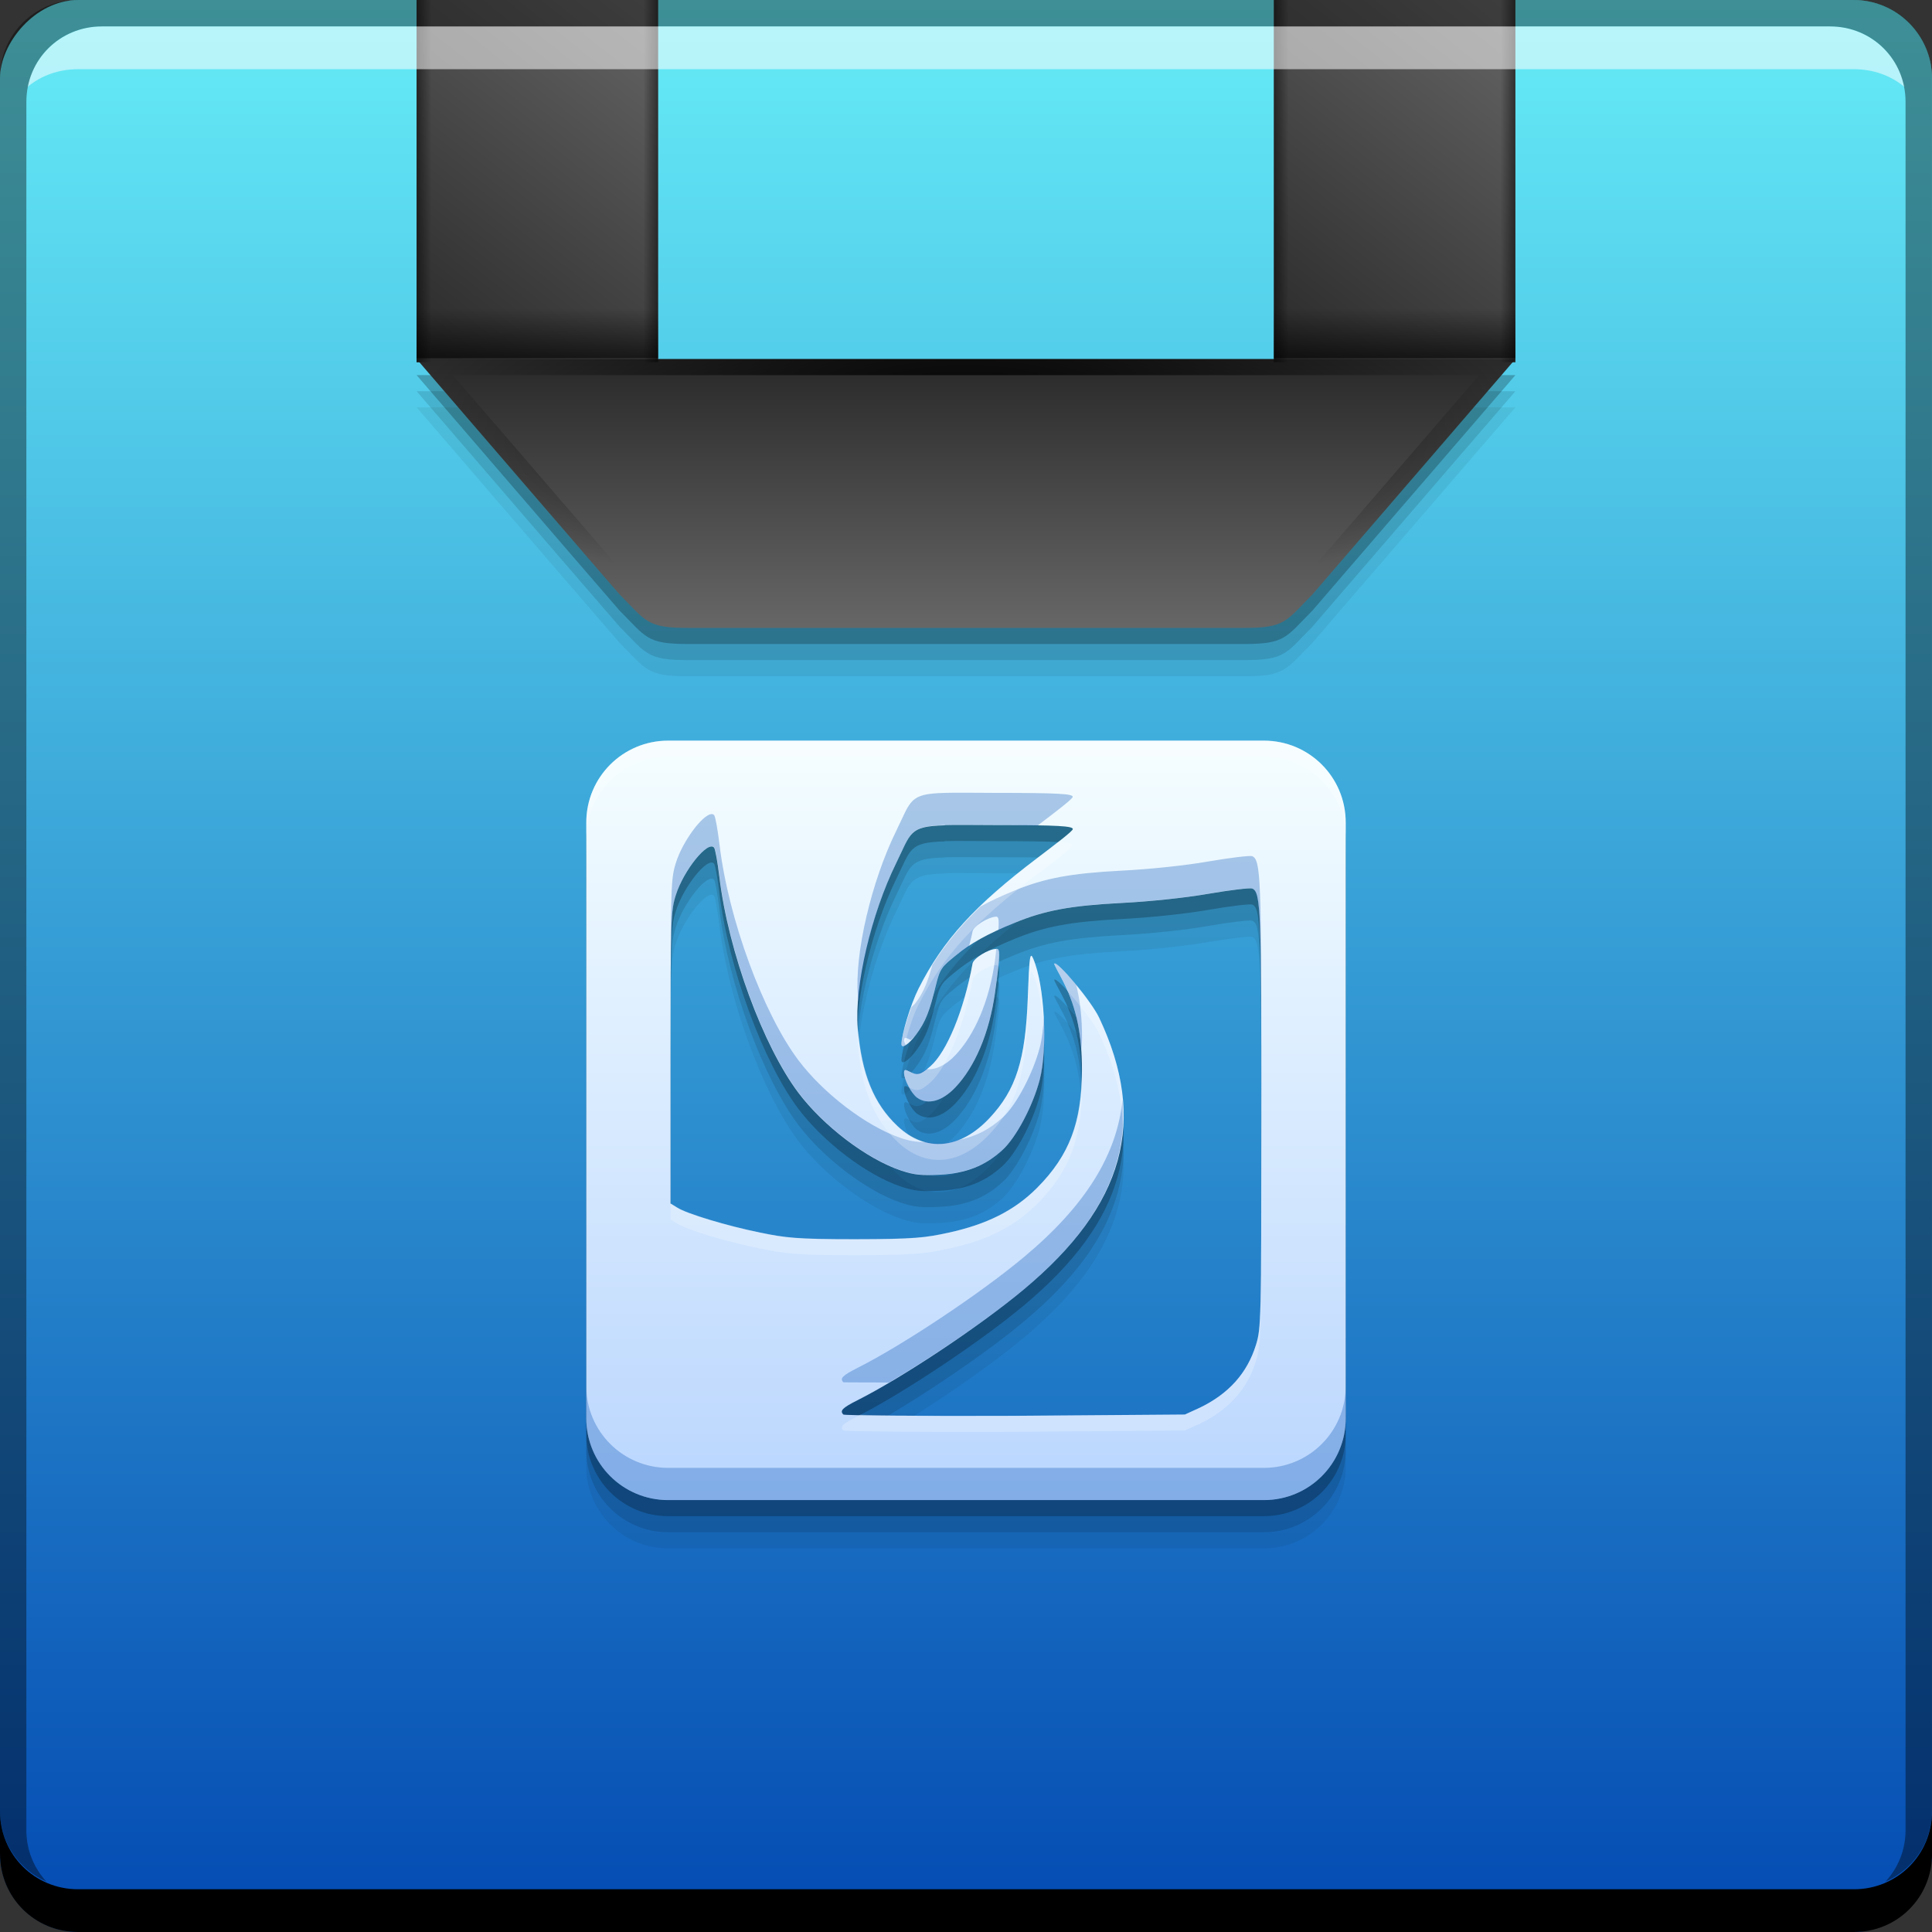 <svg xmlns="http://www.w3.org/2000/svg" xmlns:svg="http://www.w3.org/2000/svg" xmlns:xlink="http://www.w3.org/1999/xlink" id="svg2" width="48" height="48" version="1.1"><rect width="100%" height="100%" fill="#333333" stroke="none"/><defs id="defs4"><linearGradient id="linearGradient4333"><stop id="stop4335" offset="0" stop-color="#bad6fe" stop-opacity="1"/><stop id="stop4337" offset="1" stop-color="#f5feff" stop-opacity="1"/></linearGradient><style id="style874" type="text/css"><![CDATA[
    .fil0 {fill:#1F1A17}
   ]]></style><style id="style874-2" type="text/css"><![CDATA[
    .fil0 {fill:#1F1A17}
   ]]></style><linearGradient id="ButtonShadow" x1="45.448" x2="45.448" y1="92.54" y2="7.017" gradientTransform="scale(1.006,0.994)" gradientUnits="userSpaceOnUse"><stop id="stop3750" offset="0" stop-color="#000" stop-opacity="1"/><stop id="stop3752" offset="1" stop-color="#000" stop-opacity=".588"/></linearGradient><linearGradient id="linearGradient3737"><stop id="stop3739" offset="0" stop-color="#fff" stop-opacity="1"/><stop id="stop3741" offset="1" stop-color="#fff" stop-opacity="0"/></linearGradient><filter id="filter3174" color-interpolation-filters="sRGB"><feGaussianBlur id="feGaussianBlur3176" stdDeviation="1.71"/></filter><filter id="filter3794" width="1.384" height="1.384" x="-.192" y="-.192" color-interpolation-filters="sRGB"><feGaussianBlur id="feGaussianBlur3796" stdDeviation="5.28"/></filter><linearGradient id="linearGradient3613" x1="48" x2="48" y1="20.221" y2="138.661" gradientUnits="userSpaceOnUse" xlink:href="#linearGradient3737"/><clipPath id="clipPath3613"><rect id="rect3615" width="84" height="84" x="6" y="6" fill="#fff" fill-opacity="1" fill-rule="nonzero" stroke="none" rx="6" ry="6"/></clipPath><linearGradient id="linearGradient1387" x1="410.377" x2="410.377" y1="-547.809" y2="-499.801" gradientTransform="translate(-384.571,-504.564)" gradientUnits="userSpaceOnUse" xlink:href="#linearGradient4105"/><linearGradient id="linearGradient5322"><stop id="stop5324" offset="0" stop-color="#000" stop-opacity="1"/><stop id="stop5326" offset="1" stop-color="#000" stop-opacity="0"/></linearGradient><linearGradient id="linearGradient5109"><stop id="stop5111" offset="0" stop-color="#000" stop-opacity="1"/><stop id="stop5113" offset="1" stop-color="#000" stop-opacity="0"/></linearGradient><linearGradient id="linearGradient5142"><stop id="stop5144" offset="0" stop-color="#292929" stop-opacity="1"/><stop id="stop5146" offset="1" stop-color="#696969" stop-opacity="1"/></linearGradient><linearGradient id="linearGradient5336"><stop id="stop5338" offset="0" stop-color="#292929" stop-opacity="1"/><stop id="stop5340" offset="1" stop-color="#878787" stop-opacity="1"/></linearGradient><linearGradient id="linearGradient3770" x1="402.197" x2="408.923" y1="617.763" y2="611.019" gradientTransform="matrix(2,0,0,1.586,-772.655,33.678)" gradientUnits="userSpaceOnUse" xlink:href="#linearGradient5336"/><linearGradient id="linearGradient3772" x1="402.197" x2="408.923" y1="617.763" y2="611.019" gradientTransform="matrix(2,0,0,1.586,-793.954,33.678)" gradientUnits="userSpaceOnUse" xlink:href="#linearGradient5336"/><linearGradient id="linearGradient3774" x1="408.981" x2="408.981" y1="617.834" y2="621.194" gradientTransform="matrix(2.053,0,0,2.064,-815.072,-261.922)" gradientUnits="userSpaceOnUse" xlink:href="#linearGradient5142"/><linearGradient id="linearGradient3776" x1="115.403" x2="115.403" y1="49.418" y2="48.443" gradientTransform="matrix(2.053,0,0,2.064,-212.186,912.042)" gradientUnits="userSpaceOnUse" xlink:href="#linearGradient5109"/><linearGradient id="linearGradient3778" x1="115.403" x2="115.403" y1="49.418" y2="48.443" gradientTransform="matrix(2.053,0,0,2.064,-190.887,912.042)" gradientUnits="userSpaceOnUse" xlink:href="#linearGradient5109"/><linearGradient id="linearGradient3780" x1="303.674" x2="304.45" y1="578.029" y2="578.029" gradientTransform="matrix(1,0,0,0.768,-293.73,565.387)" gradientUnits="userSpaceOnUse" xlink:href="#linearGradient5109"/><linearGradient id="linearGradient3782" x1="303.674" x2="304.45" y1="578.029" y2="578.029" gradientTransform="matrix(1,0,0,0.768,-272.431,565.387)" gradientUnits="userSpaceOnUse" xlink:href="#linearGradient5109"/><linearGradient id="linearGradient3784" x1="303.674" x2="304.45" y1="578.029" y2="578.029" gradientTransform="matrix(-1,0,0,0.768,341.73,565.387)" gradientUnits="userSpaceOnUse" xlink:href="#linearGradient5109"/><linearGradient id="linearGradient3786" x1="303.674" x2="304.45" y1="578.029" y2="578.029" gradientTransform="matrix(-1,0,0,0.768,320.432,565.387)" gradientUnits="userSpaceOnUse" xlink:href="#linearGradient5109"/><radialGradient id="radialGradient3788" cx="23.999" cy="15.455" r="13.649" fx="23.999" fy="15.455" gradientTransform="matrix(1.009,0,0,0.34,-0.219,1009.544)" gradientUnits="userSpaceOnUse" xlink:href="#linearGradient5322"/><linearGradient id="linearGradient4105"><stop id="stop4107" offset="0" stop-color="#034ab2" stop-opacity="1"/><stop id="stop4109" offset="1" stop-color="#66ecf7" stop-opacity="1"/></linearGradient><style id="style874-7" type="text/css"><![CDATA[
    .fil0 {fill:#1F1A17}
   ]]></style><style id="style874-2-7" type="text/css"><![CDATA[
    .fil0 {fill:#1F1A17}
   ]]></style><linearGradient id="ButtonShadow-0" x1="45.448" x2="45.448" y1="92.54" y2="7.017" gradientTransform="scale(1.006,0.994)" gradientUnits="userSpaceOnUse"><stop id="stop3750-6" offset="0" stop-color="#000" stop-opacity="1"/><stop id="stop3752-5" offset="1" stop-color="#000" stop-opacity=".588"/></linearGradient><linearGradient id="linearGradient3737-4"><stop id="stop3739-0" offset="0" stop-color="#fff" stop-opacity="1"/><stop id="stop3741-1" offset="1" stop-color="#fff" stop-opacity="0"/></linearGradient><filter id="filter3174-8" color-interpolation-filters="sRGB"><feGaussianBlur id="feGaussianBlur3176-2" stdDeviation="1.71"/></filter><filter id="filter3794-0" width="1.384" height="1.384" x="-.192" y="-.192" color-interpolation-filters="sRGB"><feGaussianBlur id="feGaussianBlur3796-9" stdDeviation="5.28"/></filter><linearGradient id="linearGradient3613-5" x1="48" x2="48" y1="20.221" y2="138.661" gradientUnits="userSpaceOnUse" xlink:href="#linearGradient3737-4"/><clipPath id="clipPath3613-2"><rect id="rect3615-7" width="84" height="84" x="6" y="6" fill="#fff" fill-opacity="1" fill-rule="nonzero" stroke="none" rx="6" ry="6"/></clipPath><linearGradient id="linearGradient4331" x1="32.829" x2="32.829" y1="1041.631" y2="1022.754" gradientUnits="userSpaceOnUse" xlink:href="#linearGradient4333"/></defs><g id="layer1" transform="translate(0,-1004.362)"><g id="layer2" display="none" transform="translate(-13.426,964.366)"><rect id="rect3745" width="86" height="85" x="5" y="7" fill="url(#ButtonShadow)" fill-opacity="1" fill-rule="nonzero" stroke="none" filter="url(#filter3174)" opacity=".9" rx="6" ry="6"/></g><g id="layer5" display="none" transform="translate(-13.426,964.366)"><rect id="rect3171" width="66" height="66" x="15" y="15" fill="url(#linearGradient3613)" fill-opacity="1" fill-rule="nonzero" stroke="#fff" stroke-dasharray="none" stroke-dashoffset="0" stroke-linecap="round" stroke-linejoin="miter" stroke-miterlimit="4" stroke-opacity="1" stroke-width=".5" clip-path="url(#clipPath3613)" filter="url(#filter3794)" opacity=".1" rx="12" ry="12"/></g><rect id="rect2991-1-7" width="48" height="48" x="0" y="-1052.362" fill="url(#linearGradient1387)" fill-opacity="1" stroke="none" ry="1.945" transform="scale(1,-1)"/><path id="rect846" fill="#000" fill-opacity="1" stroke="none" d="m -1e-5,1049.362 0,1.062 c 0,1.077 0.86,1.938 1.938,1.938 l 44.125,0 c 1.077,0 1.938,-0.86 1.938,-1.938 l 0,-1.062 c 0,1.077 -0.86,1.938 -1.938,1.938 l -44.125,0 c -1.077,0 -1.938,-0.86 -1.938,-1.938 z"/><path id="path3744" fill="url(#linearGradient3770)" fill-opacity="1" fill-rule="evenodd" stroke="none" d="m 31.649,1004.362 0,9 6,0 0,-9 -6,0 z"/><path id="path3746" fill="#000" fill-opacity=".059" fill-rule="evenodd" stroke="none" d="m 10.351,1014.482 2.878,3.342 1.439,1.669 0.722,0.835 c 0.665,0.668 0.672,0.834 1.696,0.834 l 0.18,0 0.794,0 0.18,0 1.768,0 0.184,0 3.716,0 0.185,0 3.716,0 0.18,0 1.768,0 0.184,0 0.794,0 0.18,0 c 1.023,0 1.031,-0.166 1.696,-0.834 l 0.718,-0.835 1.439,-1.669 2.882,-3.342 -27.298,0 z"/><path id="path3748" fill="#000" fill-opacity=".118" fill-rule="evenodd" stroke="none" d="m 10.351,1014.082 2.878,3.342 1.439,1.669 0.722,0.835 c 0.665,0.668 0.672,0.834 1.696,0.834 l 0.18,0 0.794,0 0.18,0 1.768,0 0.184,0 3.716,0 0.185,0 3.716,0 0.18,0 1.768,0 0.184,0 0.794,0 0.18,0 c 1.023,0 1.031,-0.166 1.696,-0.834 l 0.718,-0.835 1.439,-1.669 2.882,-3.342 -27.298,0 z"/><path id="path3750" fill="#000" fill-opacity=".235" fill-rule="evenodd" stroke="none" d="m 10.351,1013.682 2.878,3.342 1.439,1.669 0.722,0.835 c 0.665,0.668 0.672,0.834 1.696,0.834 l 0.18,0 0.794,0 0.18,0 1.768,0 0.184,0 3.716,0 0.185,0 3.716,0 0.18,0 1.768,0 0.184,0 0.794,0 0.18,0 c 1.023,0 1.031,-0.166 1.696,-0.835 l 0.718,-0.834 1.439,-1.669 2.882,-3.342 -27.298,0 z"/><path id="path3752" fill="url(#linearGradient3772)" fill-opacity="1" fill-rule="evenodd" stroke="none" d="m 10.35,1004.362 0,9 6,0 0,-9 -6,0 z"/><path id="path3754" fill="url(#linearGradient3774)" fill-opacity="1" fill-rule="evenodd" stroke="none" d="m 10.351,1013.282 2.878,3.342 1.439,1.669 0.722,0.834 c 0.665,0.668 0.672,0.835 1.696,0.835 l 0.18,0 0.794,0 0.18,0 1.768,0 0.184,0 3.716,0 0.185,0 3.716,0 0.18,0 1.768,0 0.184,0 0.794,0 0.18,0 c 1.023,0 1.031,-0.166 1.696,-0.835 l 0.718,-0.834 1.439,-1.669 2.882,-3.342 -27.298,0 z"/><path id="path3756" fill="url(#linearGradient3776)" fill-opacity="1" fill-rule="evenodd" stroke="none" d="m 10.35,1012.026 0,1.236 6,0 0,-1.236 -6,0 z"/><path id="path3758" fill="url(#linearGradient3778)" fill-opacity="1" fill-rule="evenodd" stroke="none" d="m 31.65,1012.026 0,1.236 6,0 0,-1.236 -6,0 z"/><path id="path3760" fill="url(#linearGradient3780)" fill-opacity="1" fill-rule="evenodd" stroke="none" d="m 10.35,1004.362 0,9 2,0 0,-9 -2,0 z"/><path id="path3762" fill="url(#linearGradient3782)" fill-opacity="1" fill-rule="evenodd" stroke="none" d="m 31.649,1004.362 0,9 2,0 0,-9 -2,0 z"/><path id="path3764" fill="url(#linearGradient3784)" fill-opacity="1" fill-rule="evenodd" stroke="none" d="m 35.649,1004.362 0,9 2,0 0,-9 -2,0 z"/><path id="path3766" fill="url(#linearGradient3786)" fill-opacity="1" fill-rule="evenodd" stroke="none" d="m 14.35,1004.362 0,9 2,0 0,-9 -2,0 z"/><path id="path3768" fill="url(#radialGradient3788)" fill-opacity="1" fill-rule="evenodd" stroke="none" d="m 10.35,1013.283 0.346,0.4 2.537,2.941 1.438,1.67 0.719,0.834 c 0.556,0.559 0.685,0.755 1.299,0.809 -0.11,-0.109 -0.233,-0.242 -0.398,-0.408 l -0.719,-0.836 -1.439,-1.668 -2.881,-3.342 25.498,0 -2.881,3.342 -1.439,1.668 -0.719,0.836 c -0.165,0.166 -0.289,0.299 -0.398,0.408 0.614,-0.053 0.743,-0.25 1.299,-0.809 l 0.719,-0.834 1.438,-1.67 2.537,-2.941 0.346,-0.4 -27.299,0 z"/><path id="path7515" fill="#fff" fill-opacity=".537" stroke="none" d="m 2.531,1005.019 c -0.917,0 -1.671,0.639 -1.844,1.5 0.336,-0.28 0.775,-0.438 1.25,-0.438 l 44.125,0 c 0.475,0 0.914,0.158 1.25,0.438 -0.173,-0.861 -0.927,-1.5 -1.844,-1.5 l -42.938,0 z"/><path id="rect4280" fill="#000" fill-opacity=".392" stroke="none" d="m 1.937,1004.362 c -1.077,0 -1.938,0.86 -1.938,1.938 l 0,43.062 c 0,0.793 0.48,1.449 1.156,1.75 -0.309,-0.333 -0.5,-0.782 -0.5,-1.281 l 0,-42.938 c 0,-1.048 0.827,-1.875 1.875,-1.875 l 42.938,0 c 1.048,0 1.875,0.827 1.875,1.875 l 0,42.938 c 0,0.499 -0.191,0.948 -0.5,1.281 0.676,-0.301 1.156,-0.957 1.156,-1.75 l 0,-43.062 c 0,-1.077 -0.86,-1.938 -1.938,-1.938 l -44.125,0 z"/><path id="path4313" fill="#000" fill-opacity=".059" stroke="none" d="m 16.601,1023.962 c -1.126,0 -2.035,0.907 -2.035,2.033 l 0,14.802 c 0,1.126 0.909,2.033 2.035,2.033 l 14.8,0 c 1.126,0 2.033,-0.907 2.033,-2.033 l 0,-14.802 c 0,-1.126 -0.907,-2.033 -2.033,-2.033 l -14.8,0 z m 6.875,2.098 c 0.298,-0.01 0.722,0 1.278,0 1.553,0 1.9,0.026 1.9,0.099 0,0.048 -0.408,0.36 -0.884,0.721 -1.546,1.17 -2.339,2.036 -2.948,3.243 -0.205,0.406 -0.421,1.142 -0.426,1.376 -0.003,0.131 0.179,0.014 0.36,-0.229 0.248,-0.332 0.343,-0.604 0.491,-1.212 0.108,-0.442 0.154,-0.478 0.491,-0.753 0.378,-0.308 0.782,-0.535 1.474,-0.819 0.746,-0.306 1.386,-0.426 2.653,-0.491 0.726,-0.038 1.566,-0.126 2.162,-0.229 0.537,-0.093 1.03,-0.15 1.081,-0.131 0.22,0.085 0.229,0.534 0.229,5.765 0,4.979 -0.006,5.162 -0.131,5.569 -0.219,0.709 -0.68,1.223 -1.409,1.572 l -0.36,0.164 -4.226,0.032 c -2.32,0.011 -4.234,-0.01 -4.258,-0.032 -0.095,-0.095 -0.024,-0.167 0.36,-0.36 1.101,-0.556 3.02,-1.827 4.127,-2.752 2.503,-2.09 3.08,-4.183 1.867,-6.748 -0.193,-0.409 -1.038,-1.419 -1.114,-1.343 -0.014,0.015 0.105,0.214 0.229,0.459 0.339,0.667 0.46,1.346 0.459,2.195 -0.002,1.279 -0.304,2.102 -1.114,2.916 -0.575,0.578 -1.268,0.91 -2.195,1.114 -0.569,0.125 -0.845,0.162 -2.326,0.164 -1.481,0 -1.732,-0.037 -2.358,-0.164 -0.823,-0.167 -1.832,-0.471 -2.064,-0.622 l -0.164,-0.101 0,-3.636 c 0,-3.453 0.008,-3.64 0.131,-4.029 0.192,-0.61 0.793,-1.36 0.95,-1.179 0.028,0.031 0.088,0.359 0.131,0.721 0.222,1.869 1.093,4.216 1.965,5.372 0.614,0.814 1.687,1.643 2.555,1.933 0.336,0.112 0.51,0.121 0.95,0.101 0.653,-0.032 1.129,-0.214 1.572,-0.622 0.335,-0.308 0.75,-1.094 0.917,-1.736 0.203,-0.78 0.125,-2.349 -0.164,-3.014 -0.075,-0.172 -0.095,-0.053 -0.131,0.95 -0.057,1.587 -0.298,2.316 -0.95,3.014 -0.73,0.78 -1.587,0.865 -2.293,0.197 -0.586,-0.554 -0.889,-1.291 -0.983,-2.424 -0.087,-1.059 0.341,-2.854 0.95,-4.095 0.377,-0.768 0.319,-0.927 1.212,-0.95 z m 1.278,3.077 0,0 c -0.188,0 -0.566,0.231 -0.59,0.36 -0.217,1.173 -0.641,2.197 -1.048,2.555 -0.243,0.213 -0.326,0.237 -0.524,0.131 -0.099,-0.053 -0.131,-0.053 -0.131,0.03 0,0.17 0.182,0.52 0.328,0.622 0.262,0.183 0.618,0.089 0.95,-0.262 0.469,-0.496 0.84,-1.323 0.983,-2.358 0.135,-0.98 0.132,-1.081 0.033,-1.081 z"/><path id="path4311" fill="#000" fill-opacity=".118" stroke="none" d="m 16.601,1023.562 c -1.126,0 -2.035,0.907 -2.035,2.033 l 0,14.802 c 0,1.126 0.909,2.033 2.035,2.033 l 14.8,0 c 1.126,0 2.033,-0.907 2.033,-2.033 l 0,-14.802 c 0,-1.126 -0.907,-2.033 -2.033,-2.033 l -14.8,0 z m 6.875,2.098 c 0.298,-0.01 0.722,0 1.278,0 1.553,0 1.9,0.026 1.9,0.099 0,0.048 -0.408,0.36 -0.884,0.721 -1.546,1.17 -2.339,2.036 -2.948,3.243 -0.205,0.406 -0.421,1.142 -0.426,1.376 -0.003,0.131 0.179,0.014 0.36,-0.229 0.248,-0.332 0.343,-0.604 0.491,-1.212 0.108,-0.442 0.154,-0.478 0.491,-0.753 0.378,-0.308 0.782,-0.535 1.474,-0.819 0.746,-0.306 1.386,-0.426 2.653,-0.491 0.726,-0.038 1.566,-0.126 2.162,-0.229 0.537,-0.093 1.03,-0.15 1.081,-0.131 0.22,0.085 0.229,0.534 0.229,5.765 0,4.979 -0.006,5.162 -0.131,5.569 -0.219,0.709 -0.68,1.223 -1.409,1.572 l -0.36,0.164 -4.226,0.032 c -2.32,0.011 -4.234,-0.01 -4.258,-0.032 -0.095,-0.095 -0.024,-0.167 0.36,-0.36 1.101,-0.556 3.02,-1.827 4.127,-2.752 2.503,-2.09 3.08,-4.183 1.867,-6.748 -0.193,-0.409 -1.038,-1.419 -1.114,-1.343 -0.014,0.015 0.105,0.214 0.229,0.459 0.339,0.667 0.46,1.346 0.459,2.195 -0.002,1.279 -0.304,2.102 -1.114,2.916 -0.575,0.578 -1.268,0.91 -2.195,1.114 -0.569,0.125 -0.845,0.162 -2.326,0.164 -1.481,0 -1.732,-0.037 -2.358,-0.164 -0.823,-0.167 -1.832,-0.471 -2.064,-0.622 l -0.164,-0.101 0,-3.636 c 0,-3.453 0.008,-3.64 0.131,-4.029 0.192,-0.61 0.793,-1.36 0.95,-1.179 0.028,0.031 0.088,0.359 0.131,0.721 0.222,1.869 1.093,4.216 1.965,5.372 0.614,0.814 1.687,1.643 2.555,1.933 0.336,0.112 0.51,0.121 0.95,0.101 0.653,-0.032 1.129,-0.214 1.572,-0.622 0.335,-0.308 0.75,-1.094 0.917,-1.736 0.203,-0.78 0.125,-2.349 -0.164,-3.014 -0.075,-0.172 -0.095,-0.053 -0.131,0.95 -0.057,1.587 -0.298,2.316 -0.95,3.014 -0.73,0.78 -1.587,0.865 -2.293,0.197 -0.586,-0.554 -0.889,-1.291 -0.983,-2.424 -0.087,-1.059 0.341,-2.854 0.95,-4.095 0.377,-0.768 0.319,-0.927 1.212,-0.95 z m 1.278,3.077 0,0 c -0.188,0 -0.566,0.231 -0.59,0.36 -0.217,1.173 -0.641,2.197 -1.048,2.555 -0.243,0.213 -0.326,0.237 -0.524,0.131 -0.099,-0.053 -0.131,-0.053 -0.131,0.03 0,0.17 0.182,0.52 0.328,0.622 0.262,0.183 0.618,0.089 0.95,-0.262 0.469,-0.496 0.84,-1.323 0.983,-2.358 0.135,-0.98 0.132,-1.081 0.033,-1.081 z"/><path id="path4309" fill="#000" fill-opacity=".235" stroke="none" d="m 16.601,1023.162 c -1.126,0 -2.035,0.907 -2.035,2.033 l 0,14.802 c 0,1.126 0.909,2.033 2.035,2.033 l 14.8,0 c 1.126,0 2.033,-0.907 2.033,-2.033 l 0,-14.802 c 0,-1.126 -0.907,-2.033 -2.033,-2.033 l -14.8,0 z m 6.875,2.098 c 0.298,-0.01 0.722,0 1.278,0 1.553,0 1.9,0.026 1.9,0.099 0,0.048 -0.408,0.36 -0.884,0.721 -1.546,1.17 -2.339,2.036 -2.948,3.243 -0.205,0.406 -0.421,1.142 -0.426,1.376 -0.003,0.131 0.179,0.014 0.36,-0.229 0.248,-0.332 0.343,-0.604 0.491,-1.212 0.108,-0.442 0.154,-0.478 0.491,-0.753 0.378,-0.308 0.782,-0.535 1.474,-0.819 0.746,-0.306 1.386,-0.426 2.653,-0.491 0.726,-0.038 1.566,-0.126 2.162,-0.229 0.537,-0.093 1.03,-0.15 1.081,-0.131 0.22,0.085 0.229,0.534 0.229,5.765 0,4.979 -0.006,5.162 -0.131,5.569 -0.219,0.709 -0.68,1.223 -1.409,1.572 l -0.36,0.164 -4.226,0.032 c -2.32,0.011 -4.234,-0.01 -4.258,-0.032 -0.095,-0.095 -0.024,-0.167 0.36,-0.36 1.101,-0.556 3.02,-1.827 4.127,-2.752 2.503,-2.09 3.08,-4.183 1.867,-6.748 -0.193,-0.409 -1.038,-1.419 -1.114,-1.343 -0.014,0.015 0.105,0.214 0.229,0.459 0.339,0.667 0.46,1.346 0.459,2.195 -0.002,1.279 -0.304,2.102 -1.114,2.916 -0.575,0.578 -1.268,0.91 -2.195,1.114 -0.569,0.125 -0.845,0.162 -2.326,0.164 -1.481,0 -1.732,-0.037 -2.358,-0.164 -0.823,-0.167 -1.832,-0.471 -2.064,-0.622 l -0.164,-0.101 0,-3.636 c 0,-3.453 0.008,-3.64 0.131,-4.029 0.192,-0.61 0.793,-1.36 0.95,-1.179 0.028,0.031 0.088,0.359 0.131,0.721 0.222,1.869 1.093,4.216 1.965,5.372 0.614,0.814 1.687,1.643 2.555,1.933 0.336,0.112 0.51,0.121 0.95,0.101 0.653,-0.032 1.129,-0.214 1.572,-0.622 0.335,-0.308 0.75,-1.094 0.917,-1.736 0.203,-0.78 0.125,-2.349 -0.164,-3.014 -0.075,-0.172 -0.095,-0.053 -0.131,0.95 -0.057,1.587 -0.298,2.316 -0.95,3.014 -0.73,0.78 -1.587,0.865 -2.293,0.197 -0.586,-0.554 -0.889,-1.291 -0.983,-2.424 -0.087,-1.059 0.341,-2.854 0.95,-4.095 0.377,-0.768 0.319,-0.927 1.212,-0.95 z m 1.278,3.077 0,0 c -0.188,0 -0.566,0.231 -0.59,0.36 -0.217,1.173 -0.641,2.197 -1.048,2.555 -0.243,0.213 -0.326,0.237 -0.524,0.131 -0.099,-0.053 -0.131,-0.053 -0.131,0.03 0,0.17 0.182,0.52 0.328,0.622 0.262,0.183 0.618,0.089 0.95,-0.262 0.469,-0.496 0.84,-1.323 0.983,-2.358 0.135,-0.98 0.132,-1.081 0.033,-1.081 z"/><path id="rect4244" fill="url(#linearGradient4331)" fill-opacity="1" stroke="none" d="m 16.601,1022.763 c -1.126,0 -2.035,0.907 -2.035,2.033 l 0,14.802 c 0,1.126 0.909,2.033 2.035,2.033 l 14.8,0 c 1.126,0 2.033,-0.907 2.033,-2.033 l 0,-14.802 c 0,-1.126 -0.907,-2.033 -2.033,-2.033 l -14.8,0 z m 6.875,2.098 c 0.298,-0.01 0.722,0 1.278,0 1.553,0 1.9,0.026 1.9,0.099 0,0.048 -0.408,0.36 -0.884,0.721 -1.546,1.17 -2.339,2.036 -2.948,3.243 -0.205,0.406 -0.421,1.142 -0.426,1.376 -0.003,0.131 0.179,0.014 0.36,-0.229 0.248,-0.332 0.343,-0.604 0.491,-1.212 0.108,-0.442 0.154,-0.478 0.491,-0.753 0.378,-0.308 0.782,-0.535 1.474,-0.819 0.746,-0.306 1.386,-0.426 2.653,-0.491 0.726,-0.038 1.566,-0.126 2.162,-0.229 0.537,-0.093 1.03,-0.15 1.081,-0.131 0.22,0.085 0.229,0.534 0.229,5.765 0,4.979 -0.006,5.162 -0.131,5.569 -0.219,0.709 -0.68,1.223 -1.409,1.572 l -0.36,0.164 -4.226,0.032 c -2.32,0.011 -4.234,-0.01 -4.258,-0.032 -0.095,-0.095 -0.024,-0.167 0.36,-0.36 1.101,-0.556 3.02,-1.827 4.127,-2.752 2.503,-2.09 3.08,-4.183 1.867,-6.748 -0.193,-0.409 -1.038,-1.419 -1.114,-1.343 -0.014,0.015 0.105,0.214 0.229,0.459 0.339,0.667 0.46,1.346 0.459,2.195 -0.002,1.279 -0.304,2.102 -1.114,2.916 -0.575,0.578 -1.268,0.91 -2.195,1.114 -0.569,0.125 -0.845,0.162 -2.326,0.164 -1.481,0 -1.732,-0.037 -2.358,-0.164 -0.823,-0.167 -1.832,-0.471 -2.064,-0.622 l -0.164,-0.101 0,-3.636 c 0,-3.453 0.008,-3.64 0.131,-4.029 0.192,-0.61 0.793,-1.36 0.95,-1.179 0.028,0.031 0.088,0.359 0.131,0.721 0.222,1.869 1.093,4.216 1.965,5.372 0.614,0.814 1.687,1.643 2.555,1.933 0.336,0.112 0.51,0.121 0.95,0.101 0.653,-0.032 1.129,-0.214 1.572,-0.622 0.335,-0.308 0.75,-1.094 0.917,-1.736 0.203,-0.78 0.125,-2.349 -0.164,-3.014 -0.075,-0.172 -0.095,-0.053 -0.131,0.95 -0.057,1.587 -0.298,2.316 -0.95,3.014 -0.73,0.78 -1.587,0.865 -2.293,0.197 -0.586,-0.554 -0.889,-1.291 -0.983,-2.424 -0.087,-1.059 0.341,-2.854 0.95,-4.095 0.377,-0.768 0.319,-0.927 1.212,-0.95 z m 1.278,3.077 0,0 c -0.188,0 -0.566,0.231 -0.59,0.36 -0.217,1.173 -0.641,2.197 -1.048,2.555 -0.243,0.213 -0.326,0.237 -0.524,0.131 -0.099,-0.053 -0.131,-0.053 -0.131,0.03 0,0.17 0.182,0.52 0.328,0.622 0.262,0.183 0.618,0.089 0.95,-0.262 0.469,-0.496 0.84,-1.323 0.983,-2.358 0.135,-0.98 0.132,-1.081 0.033,-1.081 z"/><g id="layer2-2" display="none" transform="translate(37.243,964.366)"><rect id="rect3745-8" width="86" height="85" x="5" y="7" fill="url(#ButtonShadow-0)" fill-opacity="1" fill-rule="nonzero" stroke="none" filter="url(#filter3174-8)" opacity=".9" rx="6" ry="6"/></g><g id="layer5-9" display="none" transform="translate(37.243,964.366)"><rect id="rect3171-6" width="66" height="66" x="15" y="15" fill="url(#linearGradient3613-5)" fill-opacity="1" fill-rule="nonzero" stroke="#fff" stroke-dasharray="none" stroke-dashoffset="0" stroke-linecap="round" stroke-linejoin="miter" stroke-miterlimit="4" stroke-opacity="1" stroke-width=".5" clip-path="url(#clipPath3613-2)" filter="url(#filter3794-0)" opacity=".1" rx="12" ry="12"/></g><path id="path4315" fill="#0953b6" fill-opacity=".314" stroke="none" d="M 23.477 19.699 C 22.583 19.722 22.641 19.88 22.264 20.648 C 21.655 21.889 21.227 23.685 21.314 24.744 C 21.318 24.793 21.329 24.83 21.334 24.877 C 21.408 23.827 21.766 22.463 22.264 21.449 C 22.641 20.681 22.583 20.523 23.477 20.5 L 23.477 20.498 C 23.774 20.488 24.198 20.498 24.754 20.498 C 25.272 20.498 25.494 20.507 25.775 20.514 C 26.249 20.155 26.652 19.845 26.652 19.797 C 26.652 19.724 26.307 19.699 24.754 19.699 C 24.198 19.699 23.774 19.689 23.477 19.699 z M 17.666 20.227 C 17.443 20.257 16.961 20.9 16.793 21.434 C 16.67 21.823 16.662 22.01 16.662 25.463 L 16.662 26.262 C 16.662 22.808 16.67 22.622 16.793 22.232 C 16.985 21.623 17.587 20.874 17.744 21.055 C 17.772 21.086 17.832 21.414 17.875 21.775 C 18.097 23.644 18.968 25.99 19.84 27.146 C 20.454 27.961 21.526 28.79 22.395 29.08 C 22.731 29.192 22.906 29.2 23.346 29.18 C 23.999 29.148 24.475 28.967 24.918 28.559 C 25.253 28.25 25.667 27.464 25.834 26.822 C 25.937 26.428 25.967 25.833 25.936 25.254 C 25.92 25.544 25.888 25.813 25.834 26.021 C 25.667 26.663 25.253 27.449 24.918 27.758 C 24.582 28.067 24.225 28.245 23.789 28.328 C 23.54 28.419 23.289 28.434 23.043 28.379 C 22.817 28.377 22.632 28.358 22.395 28.279 C 21.526 27.989 20.454 27.16 19.84 26.346 C 18.968 25.19 18.097 22.843 17.875 20.975 C 17.832 20.613 17.772 20.285 17.744 20.254 C 17.725 20.231 17.698 20.222 17.666 20.227 z M 31.107 21.271 C 31.057 21.252 30.565 21.309 30.027 21.402 C 29.431 21.506 28.592 21.593 27.865 21.631 C 26.598 21.697 25.959 21.817 25.213 22.123 C 24.867 22.265 24.592 22.393 24.357 22.523 C 24.357 22.524 24.356 22.525 24.355 22.525 C 23.869 22.997 23.479 23.468 23.164 23.975 C 23.055 24.369 22.955 24.641 22.756 24.908 C 22.715 24.962 22.683 24.981 22.645 25.021 C 22.512 25.389 22.398 25.775 22.395 25.938 C 22.393 26 22.436 26.002 22.498 25.965 C 22.489 25.928 22.461 25.88 22.461 25.852 C 22.461 25.769 22.492 25.769 22.592 25.822 C 22.606 25.83 22.616 25.832 22.629 25.838 C 22.672 25.794 22.71 25.769 22.756 25.707 C 23.004 25.375 23.098 25.105 23.246 24.496 C 23.354 24.055 23.401 24.017 23.738 23.742 C 23.841 23.659 23.963 23.59 24.074 23.516 C 24.103 23.388 24.14 23.268 24.164 23.137 C 24.188 23.008 24.566 22.775 24.754 22.775 L 24.754 22.773 C 24.813 22.773 24.822 22.881 24.805 23.115 C 24.941 23.052 25.048 22.992 25.213 22.924 C 25.959 22.618 26.598 22.497 27.865 22.432 C 28.592 22.394 29.431 22.307 30.027 22.203 C 30.565 22.11 31.057 22.053 31.107 22.072 C 31.321 22.155 31.335 22.758 31.336 27.529 C 31.336 27.285 31.338 27.31 31.338 27.037 C 31.338 21.806 31.328 21.356 31.107 21.271 z M 24.754 23.574 L 24.754 23.576 C 24.753 23.576 24.752 23.576 24.752 23.576 C 24.738 23.688 24.741 23.704 24.721 23.854 C 24.578 24.89 24.207 25.716 23.738 26.213 C 23.494 26.472 23.235 26.589 23.012 26.561 C 22.855 26.679 22.753 26.71 22.592 26.623 C 22.492 26.57 22.461 26.569 22.461 26.652 C 22.461 26.822 22.641 27.173 22.787 27.275 C 23.049 27.459 23.407 27.365 23.738 27.014 C 24.207 26.517 24.578 25.69 24.721 24.654 C 24.856 23.674 24.853 23.574 24.754 23.574 z M 26.195 23.939 C 26.181 23.954 26.299 24.153 26.424 24.398 C 26.691 24.925 26.82 25.46 26.863 26.078 C 26.868 25.98 26.883 25.895 26.883 25.791 C 26.883 25.302 26.837 24.873 26.738 24.467 C 26.482 24.155 26.235 23.9 26.195 23.939 z M 27.887 27.326 C 27.753 28.697 26.956 29.966 25.441 31.23 C 24.334 32.155 22.416 33.424 21.314 33.98 C 20.93 34.174 20.858 34.247 20.953 34.342 C 20.96 34.348 21.838 34.344 22.082 34.35 C 23.172 33.71 24.557 32.768 25.441 32.029 C 27.246 30.523 28.034 29.012 27.887 27.326 z M 14.566 34.436 L 14.566 35.236 C 14.566 36.363 15.475 37.268 16.602 37.268 L 31.4 37.268 C 32.527 37.268 33.434 36.363 33.434 35.236 L 33.434 34.436 C 33.434 35.562 32.527 36.469 31.4 36.469 L 16.602 36.469 C 15.475 36.469 14.566 35.562 14.566 34.436 z" transform="translate(0,1004.362)"/><path id="path4320" fill="#fff" fill-opacity=".235" stroke="none" d="M 16.602 18.4 C 15.475 18.4 14.566 19.307 14.566 20.434 L 14.566 20.832 C 14.566 19.706 15.475 18.801 16.602 18.801 L 31.4 18.801 C 32.527 18.801 33.434 19.706 33.434 20.832 L 33.434 20.434 C 33.434 19.307 32.527 18.4 31.4 18.4 L 16.602 18.4 z M 26.289 20.92 C 26.139 21.038 25.969 21.168 25.77 21.318 C 24.224 22.489 23.429 23.353 22.82 24.561 C 22.616 24.967 22.399 25.703 22.395 25.938 C 22.393 25.99 22.427 25.993 22.475 25.973 C 22.552 25.65 22.675 25.249 22.82 24.961 C 23.429 23.754 24.224 22.889 25.77 21.719 C 26.246 21.358 26.652 21.046 26.652 20.998 C 26.652 20.962 26.565 20.936 26.289 20.92 z M 24.754 23.574 L 24.754 23.576 C 24.566 23.576 24.188 23.806 24.164 23.936 C 23.947 25.109 23.522 26.135 23.115 26.492 C 22.872 26.706 22.79 26.729 22.592 26.623 C 22.492 26.57 22.461 26.569 22.461 26.652 C 22.461 26.748 22.522 26.89 22.598 27.023 C 22.791 27.126 22.875 27.102 23.115 26.891 C 23.522 26.533 23.947 25.509 24.164 24.336 C 24.188 24.207 24.566 23.977 24.754 23.977 L 24.754 23.973 C 24.772 23.973 24.783 23.984 24.795 23.996 C 24.821 23.712 24.817 23.574 24.754 23.574 z M 25.623 23.742 C 25.584 23.75 25.566 24.006 25.539 24.758 C 25.482 26.345 25.242 27.074 24.59 27.771 C 23.86 28.552 23.003 28.637 22.297 27.969 C 21.724 27.427 21.424 26.704 21.324 25.611 C 21.324 25.719 21.307 25.847 21.314 25.943 C 21.408 27.076 21.711 27.813 22.297 28.367 C 23.003 29.035 23.86 28.952 24.59 28.172 C 25.242 27.474 25.482 26.745 25.539 25.158 C 25.575 24.155 25.595 24.035 25.67 24.207 C 25.814 24.538 25.907 25.094 25.938 25.664 C 25.936 24.964 25.848 24.218 25.67 23.809 C 25.651 23.766 25.636 23.74 25.623 23.742 z M 26.195 23.939 C 26.181 23.954 26.299 24.153 26.424 24.398 C 26.461 24.471 26.486 24.546 26.518 24.619 C 26.803 24.931 27.185 25.419 27.309 25.682 C 27.706 26.521 27.89 27.306 27.898 28.061 C 27.97 27.186 27.776 26.269 27.309 25.281 C 27.115 24.873 26.271 23.863 26.195 23.939 z M 26.873 26.736 C 26.847 27.928 26.546 28.727 25.77 29.508 C 25.195 30.085 24.501 30.418 23.574 30.621 C 23.005 30.746 22.728 30.784 21.248 30.785 C 19.767 30.785 19.517 30.748 18.891 30.621 C 18.068 30.454 17.058 30.15 16.826 29.998 L 16.662 29.898 L 16.662 30.299 L 16.826 30.398 C 17.058 30.55 18.068 30.854 18.891 31.021 C 19.517 31.148 19.767 31.186 21.248 31.186 C 22.728 31.184 23.005 31.146 23.574 31.021 C 24.501 30.818 25.195 30.486 25.77 29.908 C 26.579 29.094 26.881 28.272 26.883 26.992 C 26.883 26.903 26.876 26.822 26.873 26.736 z M 31.336 28.082 C 31.336 32.676 31.329 33.011 31.207 33.406 C 30.988 34.115 30.527 34.629 29.799 34.979 L 29.438 35.143 L 25.213 35.174 C 23.124 35.184 21.728 35.166 21.379 35.146 C 21.36 35.156 21.333 35.172 21.314 35.182 C 20.93 35.376 20.858 35.446 20.953 35.541 C 20.978 35.563 22.892 35.585 25.213 35.574 L 29.438 35.541 L 29.799 35.377 C 30.527 35.028 30.988 34.514 31.207 33.805 C 31.332 33.398 31.338 33.215 31.338 28.236 C 31.338 28.152 31.336 28.163 31.336 28.082 z" transform="translate(0,1004.362)"/></g></svg>